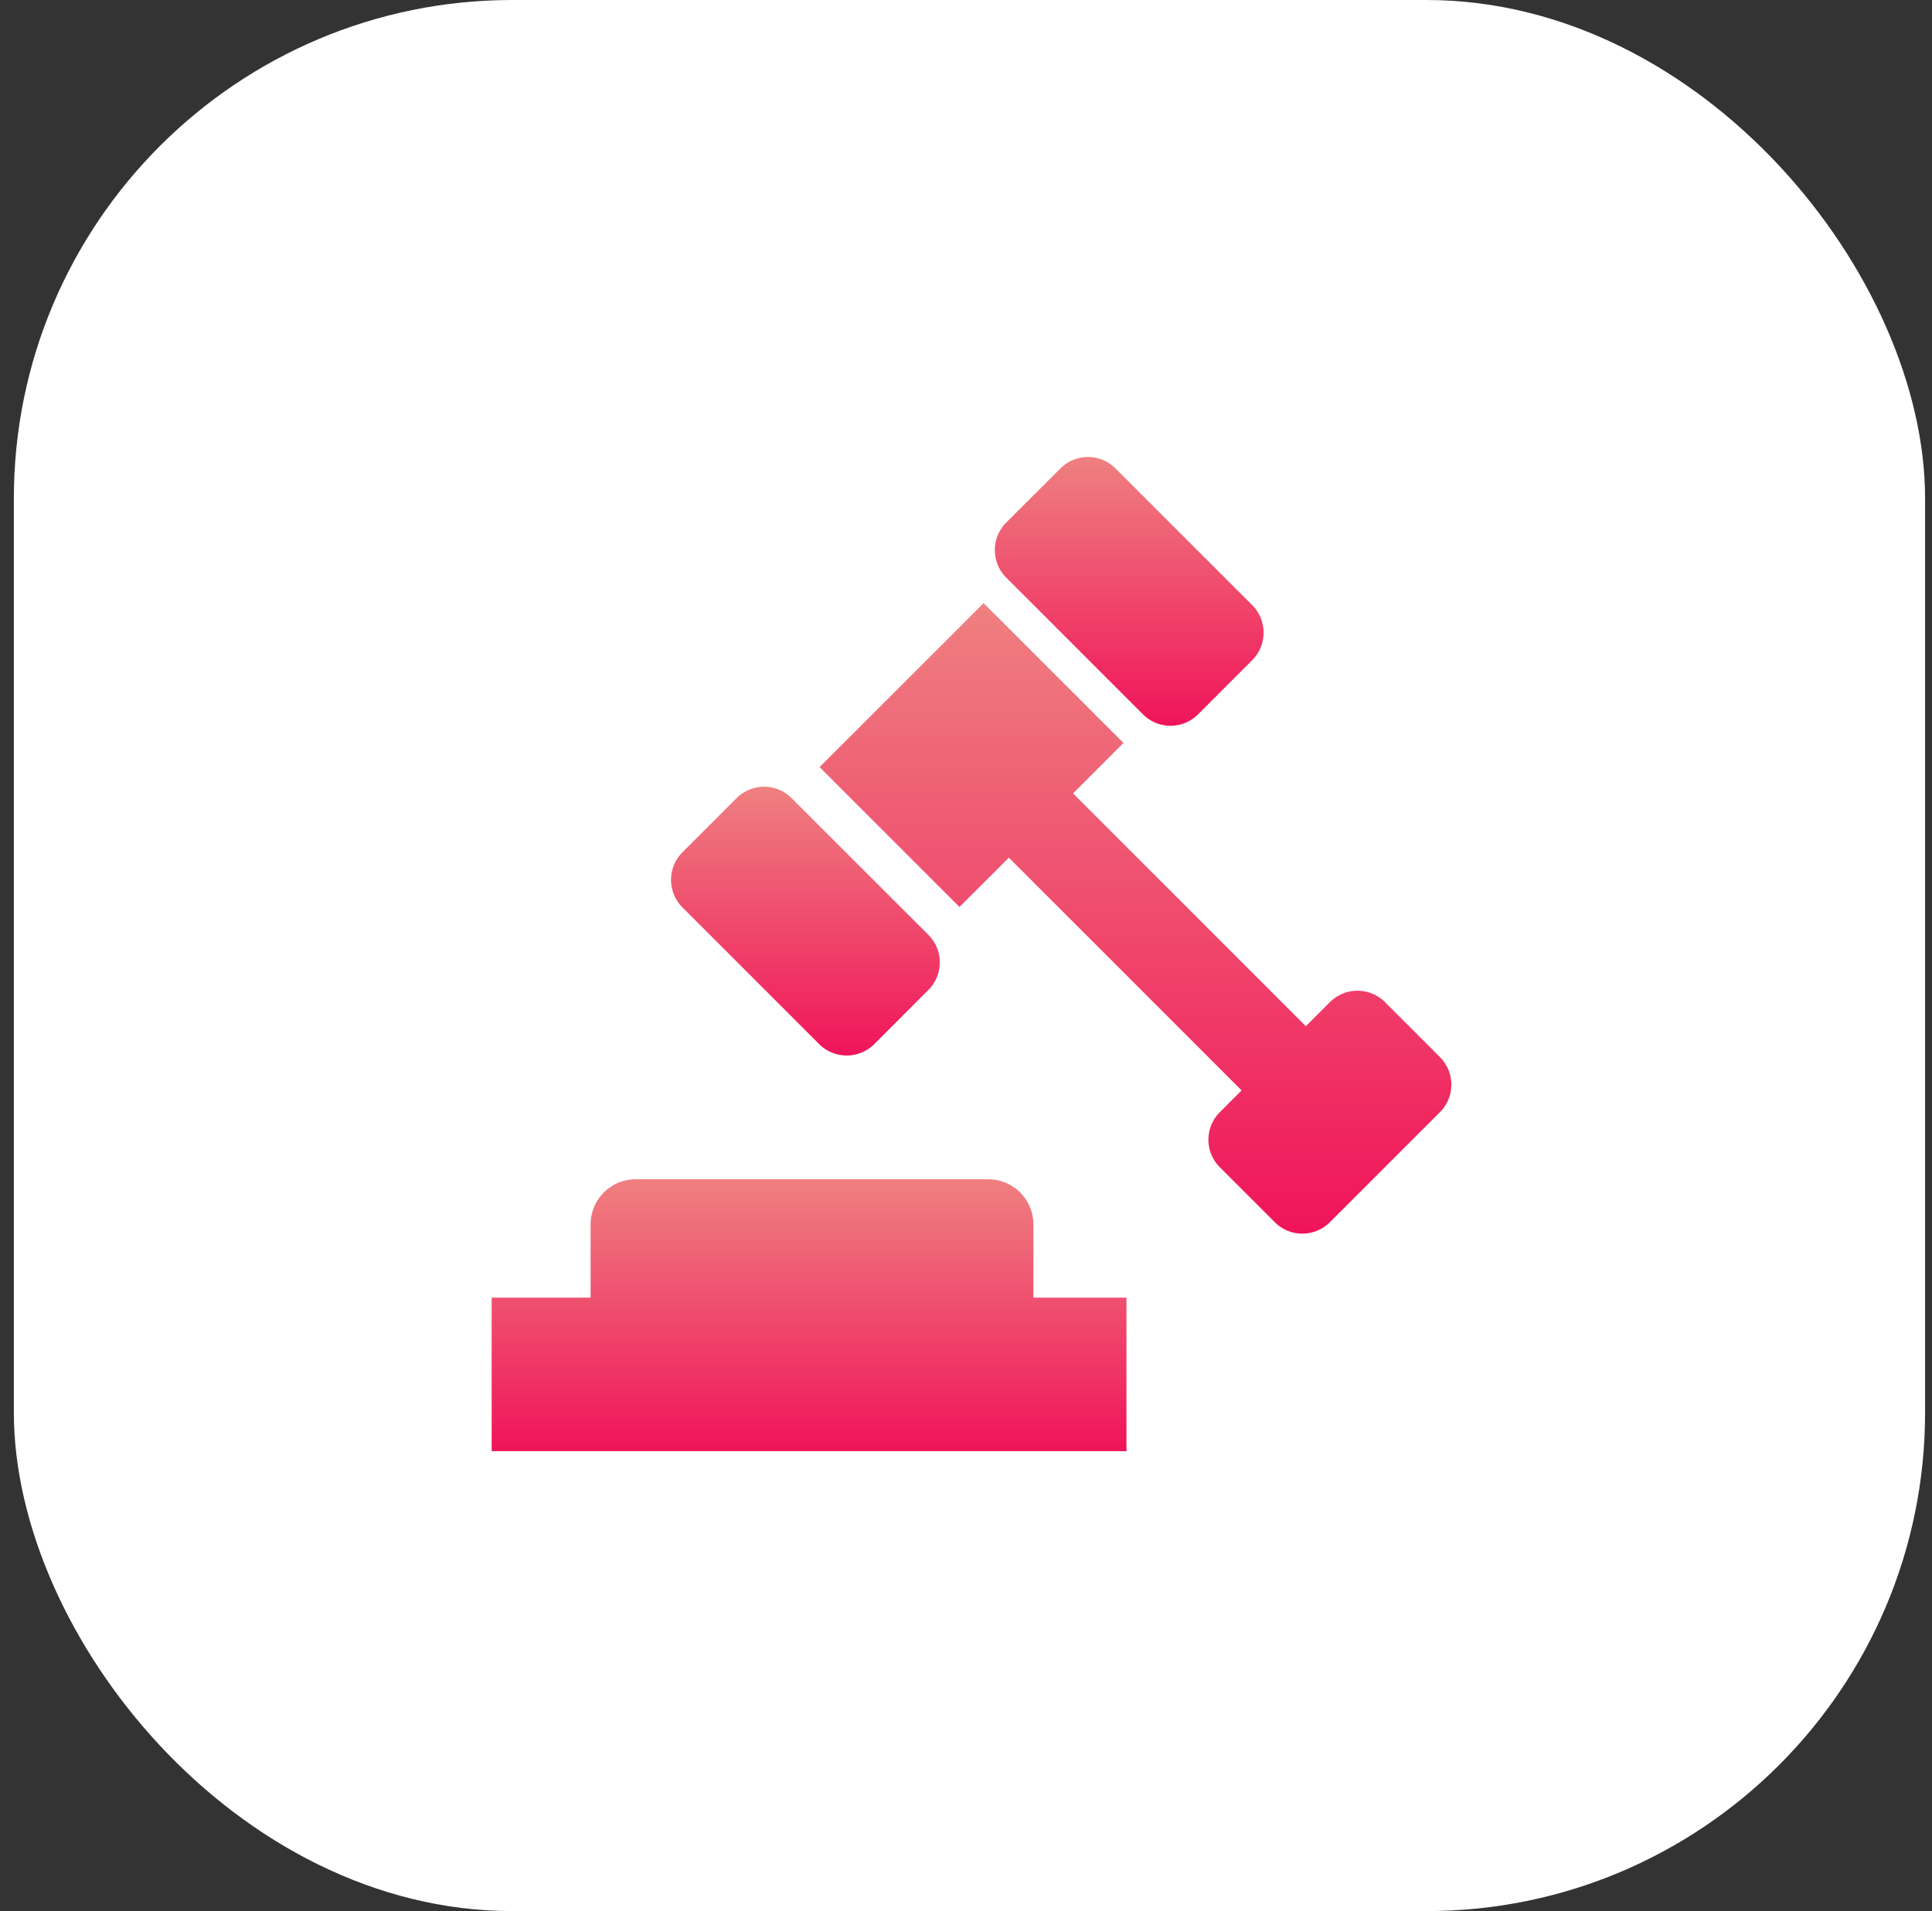 <svg width="93" height="92" fill="none" xmlns="http://www.w3.org/2000/svg"><rect width="100%" height="100%" fill="#333333" stroke="none"/><rect x=".667" width="92" height="92" rx="24" fill="#fff"/><path d="M55.019 34.389a1.872 1.872 0 002.65 0l2.608-2.608a1.878 1.878 0 000-2.651l-6.583-6.581a1.871 1.871 0 00-2.648 0l-2.61 2.608a1.875 1.875 0 000 2.648l6.583 6.584z" fill="url(#paint0_linear_22728_11406)"/><path d="M39.433 50.265a1.876 1.876 0 002.648 0l2.609-2.61a1.872 1.872 0 000-2.649l-6.583-6.583a1.874 1.874 0 00-2.65 0l-2.607 2.608a1.875 1.875 0 000 2.65l6.583 6.584z" fill="url(#paint1_linear_22728_11406)"/><path d="M69.315 50.891l-2.647-2.65a1.875 1.875 0 00-2.648 0l-1.161 1.16-11.205-11.207 2.427-2.428-6.733-6.73-2.428 2.427-3.092 3.09-2.374 2.374 6.732 6.733 2.377-2.373 11.203 11.205-1.048 1.05a1.87 1.87 0 000 2.647l2.647 2.648a1.87 1.87 0 002.65 0l5.299-5.297a1.871 1.871 0 000-2.649z" fill="url(#paint2_linear_22728_11406)"/><path d="M49.744 58.943a2.173 2.173 0 00-2.173-2.173H30.603c-1.2 0-2.173.973-2.173 2.172v3.527h-4.763v7.39h30.558v-7.39h-4.481v-3.526z" fill="url(#paint3_linear_22728_11406)"/><defs><linearGradient id="paint0_linear_22728_11406" x1="54.357" y1="22" x2="54.357" y2="34.939" gradientUnits="userSpaceOnUse"><stop stop-color="#EF8080"/><stop offset="1" stop-color="#F0145A"/></linearGradient><linearGradient id="paint1_linear_22728_11406" x1="38.77" y1="37.875" x2="38.77" y2="50.812" gradientUnits="userSpaceOnUse"><stop stop-color="#EF8080"/><stop offset="1" stop-color="#F0145A"/></linearGradient><linearGradient id="paint2_linear_22728_11406" x1="54.659" y1="29.035" x2="54.659" y2="59.388" gradientUnits="userSpaceOnUse"><stop stop-color="#EF8080"/><stop offset="1" stop-color="#F0145A"/></linearGradient><linearGradient id="paint3_linear_22728_11406" x1="38.946" y1="56.77" x2="38.946" y2="69.859" gradientUnits="userSpaceOnUse"><stop stop-color="#EF8080"/><stop offset="1" stop-color="#F0145A"/></linearGradient></defs></svg>